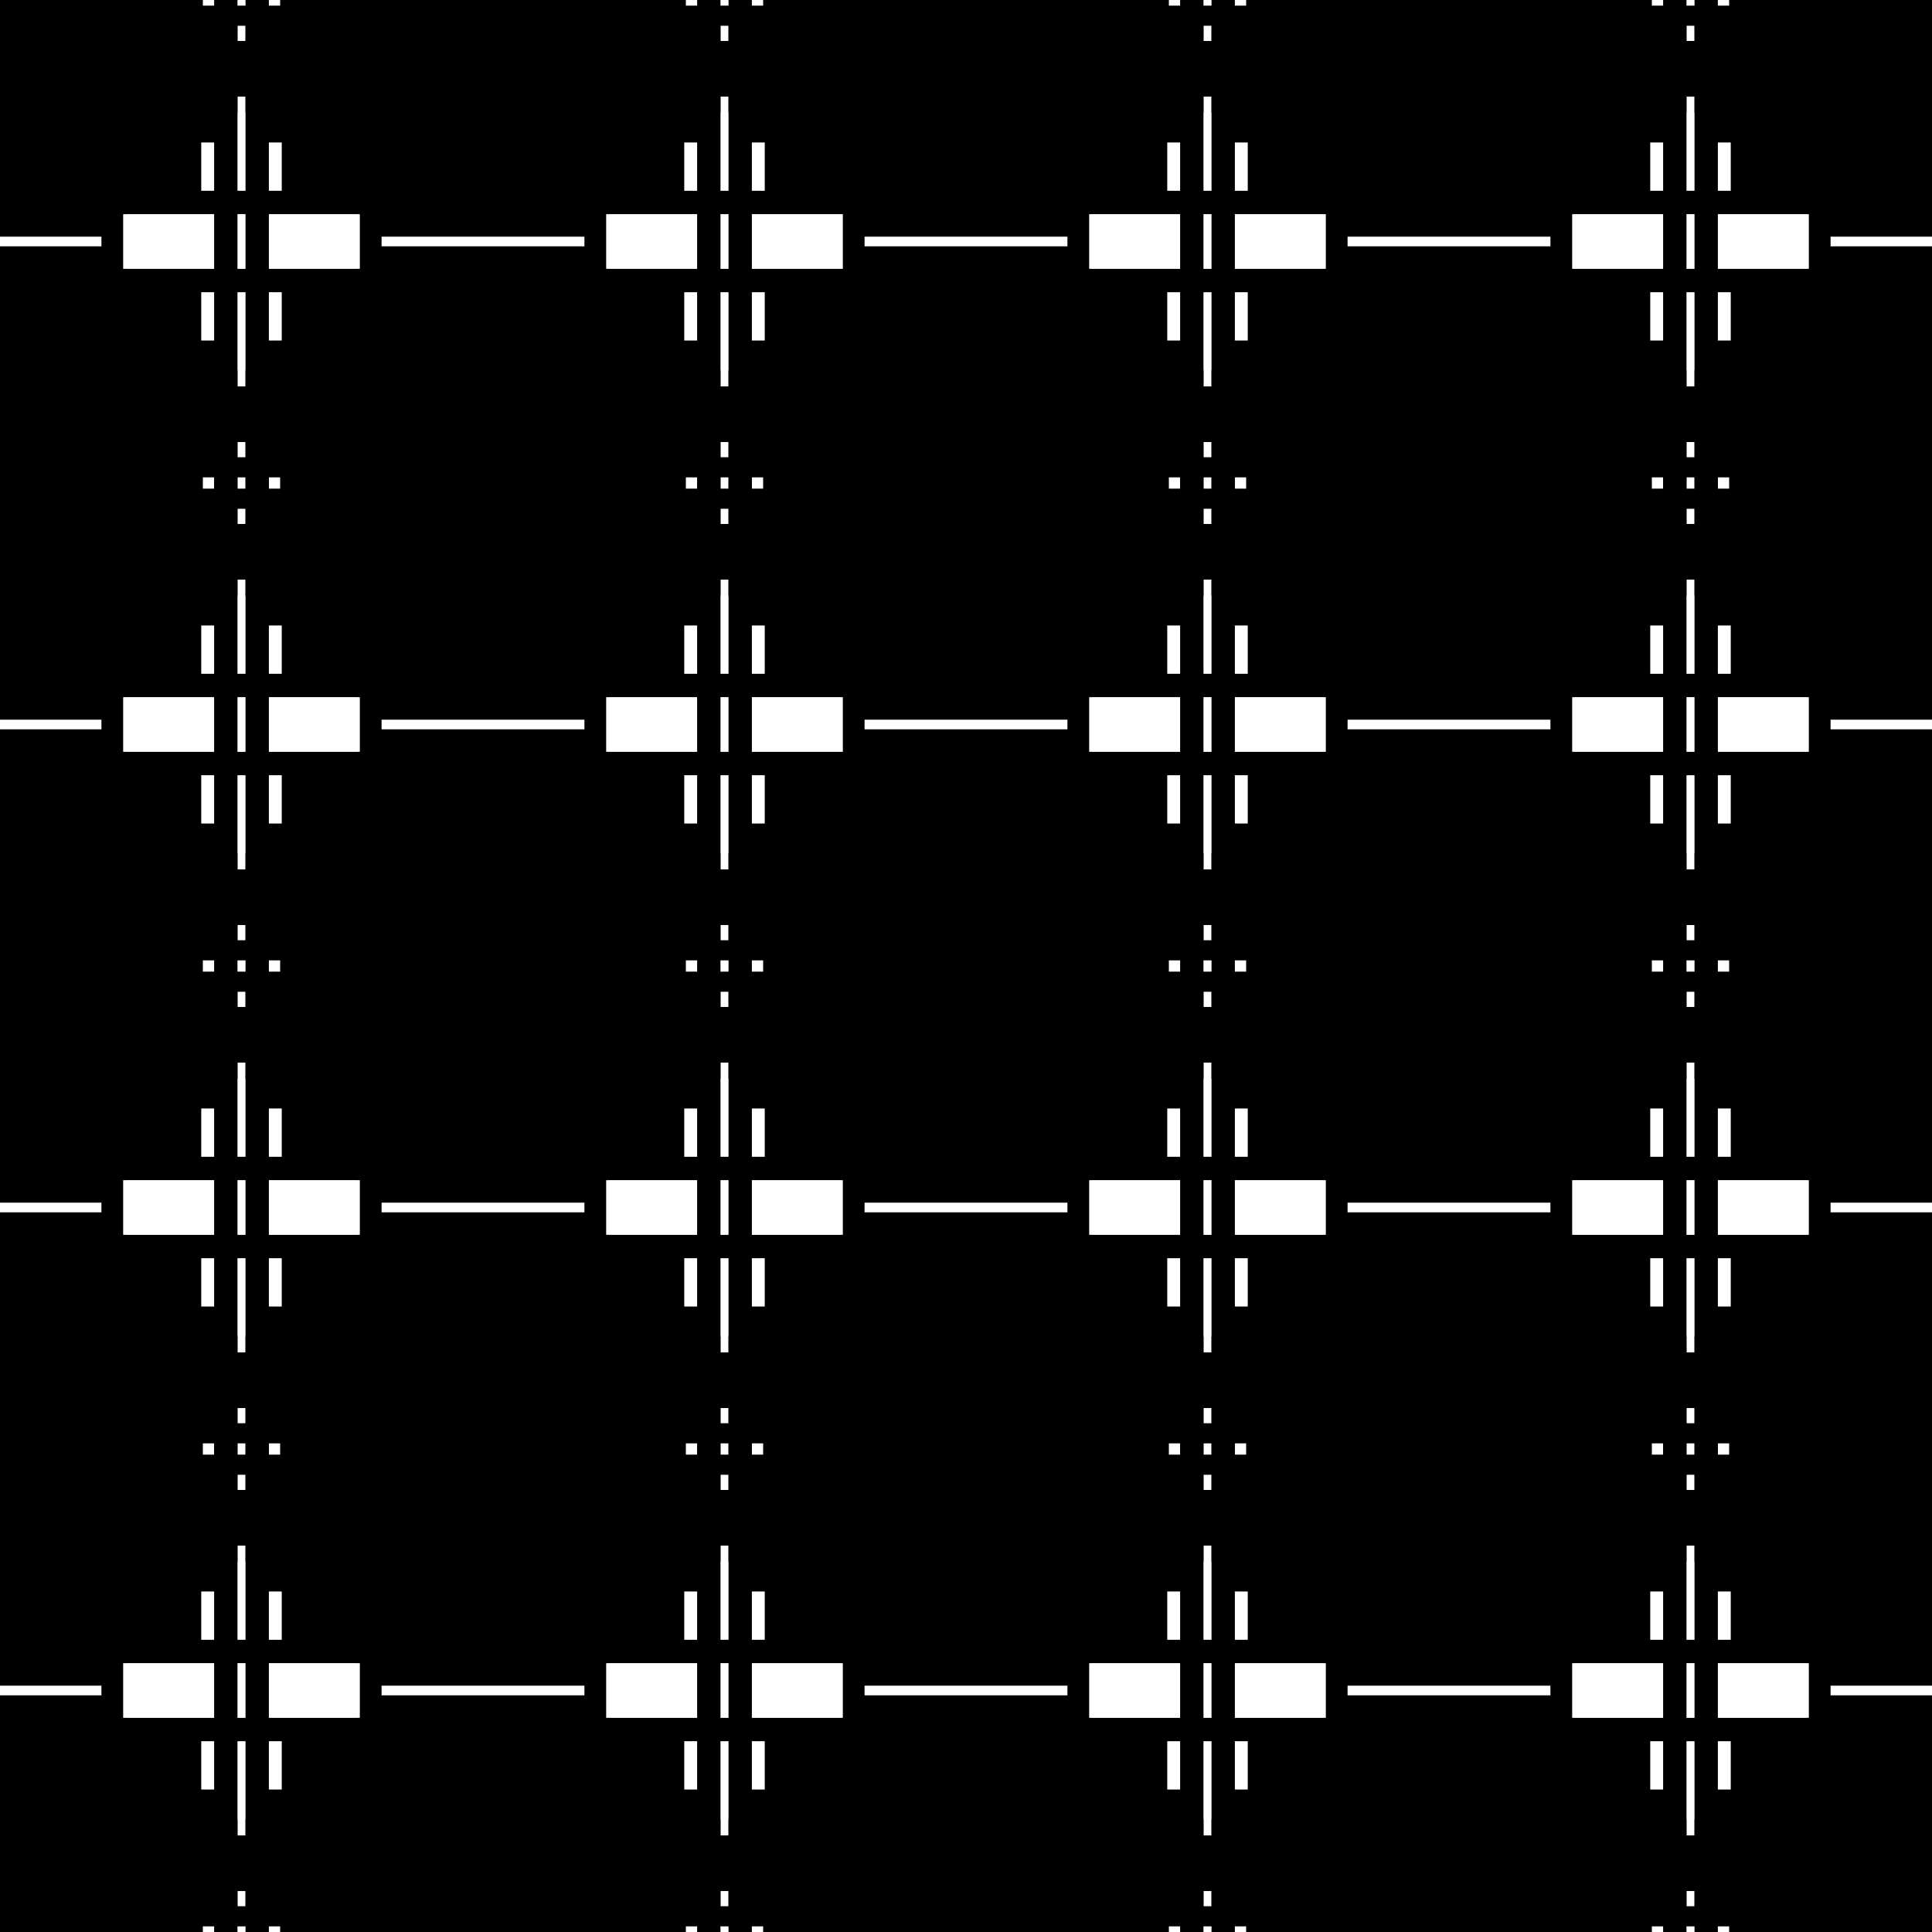 <?xml version="1.0" encoding="UTF-8"?><!DOCTYPE svg PUBLIC "-//W3C//DTD SVG 1.1//EN" "http://www.w3.org/Graphics/SVG/1.1/DTD/svg11.dtd"><svg xmlns="http://www.w3.org/2000/svg" xmlns:xlink="http://www.w3.org/1999/xlink" width="100%" height="100%" viewBox="0 0 2400 2400" style="stroke-width:0;background-color:#121212"><defs><symbol id="shapes"><rect x="447" y="487" width="27" height="731" transform-origin="600 600" style="fill:hsl(222,80%,44%)"><animate attributeName="width" values="27;24;27;30;27" dur="10s" repeatCount="indefinite" /><animate attributeName="height" values="731;835;731;627;731" dur="10s" repeatCount="indefinite" /></rect><rect x="-55" y="365" width="121" height="167" transform-origin="600 600" style="fill:hsl(402,80%,70%)"><animate attributeName="width" values="121;104;121;138;121" dur="10s" repeatCount="indefinite" /><animate attributeName="height" values="167;190;167;144;167" dur="10s" repeatCount="indefinite" /></rect><rect x="-54" y="59" width="738" height="25" transform-origin="600 600" style="fill:hsl(402,80%,44%)"><animate attributeName="width" values="738;633;738;843;738" dur="10s" repeatCount="indefinite" /><animate attributeName="height" values="25;28;25;22;25" dur="10s" repeatCount="indefinite" /></rect><rect x="467" y="-81" width="219" height="169" transform-origin="600 600" style="fill:hsl(222,80%,70%)"><animate attributeName="width" values="219;188;219;250;219" dur="10s" repeatCount="indefinite" /><animate attributeName="height" values="169;193;169;145;169" dur="10s" repeatCount="indefinite" /></rect><rect x="444" y="334" width="728" height="29" transform-origin="600 600" style="fill:hsl(432,80%,44%)"><animate attributeName="width" values="728;624;728;832;728" dur="10s" repeatCount="indefinite" /><animate attributeName="height" values="29;33;29;25;29" dur="10s" repeatCount="indefinite" /></rect><rect x="-84" y="306" width="217" height="163" transform-origin="600 600" style="fill:hsl(432,80%,44%)"><animate attributeName="width" values="217;186;217;248;217" dur="10s" repeatCount="indefinite" /><animate attributeName="height" values="163;186;163;140;163" dur="10s" repeatCount="indefinite" /></rect><rect x="53" y="51" width="737" height="25" transform-origin="600 600" style="fill:hsl(432,80%,31%)"><animate attributeName="width" values="737;632;737;842;737" dur="10s" repeatCount="indefinite" /><animate attributeName="height" values="25;28;25;22;25" dur="10s" repeatCount="indefinite" /></rect><rect x="445" y="-12" width="157" height="185" transform-origin="600 600" style="fill:hsl(372,80%,57%)"><animate attributeName="width" values="157;135;157;179;157" dur="10s" repeatCount="indefinite" /><animate attributeName="height" values="185;211;185;159;185" dur="10s" repeatCount="indefinite" /></rect><rect x="31" y="76" width="728" height="23" transform-origin="600 600" style="fill:hsl(372,80%,57%)"><animate attributeName="width" values="728;624;728;832;728" dur="10s" repeatCount="indefinite" /><animate attributeName="height" values="23;26;23;20;23" dur="10s" repeatCount="indefinite" /></rect><rect x="348" y="-4" width="180" height="156" transform-origin="600 600" style="fill:hsl(432,80%,57%)"><animate attributeName="width" values="180;155;180;205;180" dur="10s" repeatCount="indefinite" /><animate attributeName="height" values="156;178;156;134;156" dur="10s" repeatCount="indefinite" /></rect><rect x="447" y="7" width="737" height="25" transform-origin="600 600" style="fill:hsl(222,80%,70%)"><animate attributeName="width" values="737;632;737;842;737" dur="10s" repeatCount="indefinite" /><animate attributeName="height" values="25;28;25;22;25" dur="10s" repeatCount="indefinite" /></rect><rect x="50" y="353" width="200" height="199" transform-origin="600 600" style="fill:hsl(372,80%,57%)"><animate attributeName="width" values="200;172;200;228;200" dur="10s" repeatCount="indefinite" /><animate attributeName="height" values="199;227;199;171;199" dur="10s" repeatCount="indefinite" /></rect><rect x="305" y="460" width="29" height="729" transform-origin="600 600" style="fill:hsl(222,80%,70%)"><animate attributeName="width" values="29;25;29;33;29" dur="10s" repeatCount="indefinite" /><animate attributeName="height" values="729;833;729;625;729" dur="10s" repeatCount="indefinite" /></rect><rect x="40" y="397" width="174" height="157" transform-origin="600 600" style="fill:hsl(372,80%,31%)"><animate attributeName="width" values="174;150;174;198;174" dur="10s" repeatCount="indefinite" /><animate attributeName="height" values="157;179;157;135;157" dur="10s" repeatCount="indefinite" /></rect><rect x="436" y="95" width="731" height="25" transform-origin="600 600" style="fill:hsl(372,80%,57%)"><animate attributeName="width" values="731;627;731;835;731" dur="10s" repeatCount="indefinite" /><animate attributeName="height" values="25;28;25;22;25" dur="10s" repeatCount="indefinite" /></rect><rect x="97" y="22" width="192" height="155" transform-origin="600 600" style="fill:hsl(372,80%,57%)"><animate attributeName="width" values="192;165;192;219;192" dur="10s" repeatCount="indefinite" /><animate attributeName="height" values="155;177;155;133;155" dur="10s" repeatCount="indefinite" /></rect></symbol></defs><symbol id="quad3"><symbol id="quad2"><symbol id="quad1"><symbol id="quad0"><g><use xlink:href="#shapes"/></g></symbol><g><use xlink:href="#quad0"/></g><g transform="scale(-1 1) translate(-600 0)"><use xlink:href="#quad0"/></g><g transform="scale(1 -1) translate(0 -600)"><use xlink:href="#quad0"/></g><g transform="scale(-1 -1) translate(-600 -600)"><use xlink:href="#quad0"/></g></symbol><g><use xlink:href="#quad1"/></g><g transform="scale(-1 1) translate(-1200 0)"><use xlink:href="#quad1"/></g><g transform="scale(1 -1) translate(0 -1200)"><use xlink:href="#quad1"/></g><g transform="scale(-1 -1) translate(-1200 -1200)"><use xlink:href="#quad1"/></g></symbol><g><use xlink:href="#quad2"/></g><g transform="scale(-1 1) translate(-2400 0)"><use xlink:href="#quad2"/></g><g transform="scale(1 -1) translate(0 -2400)"><use xlink:href="#quad2"/></g><g transform="scale(-1 -1) translate(-2400 -2400)"><use xlink:href="#quad2"/></g></symbol><g transform="scale(1 1)"><use xlink:href="#quad3"/></g></svg>
